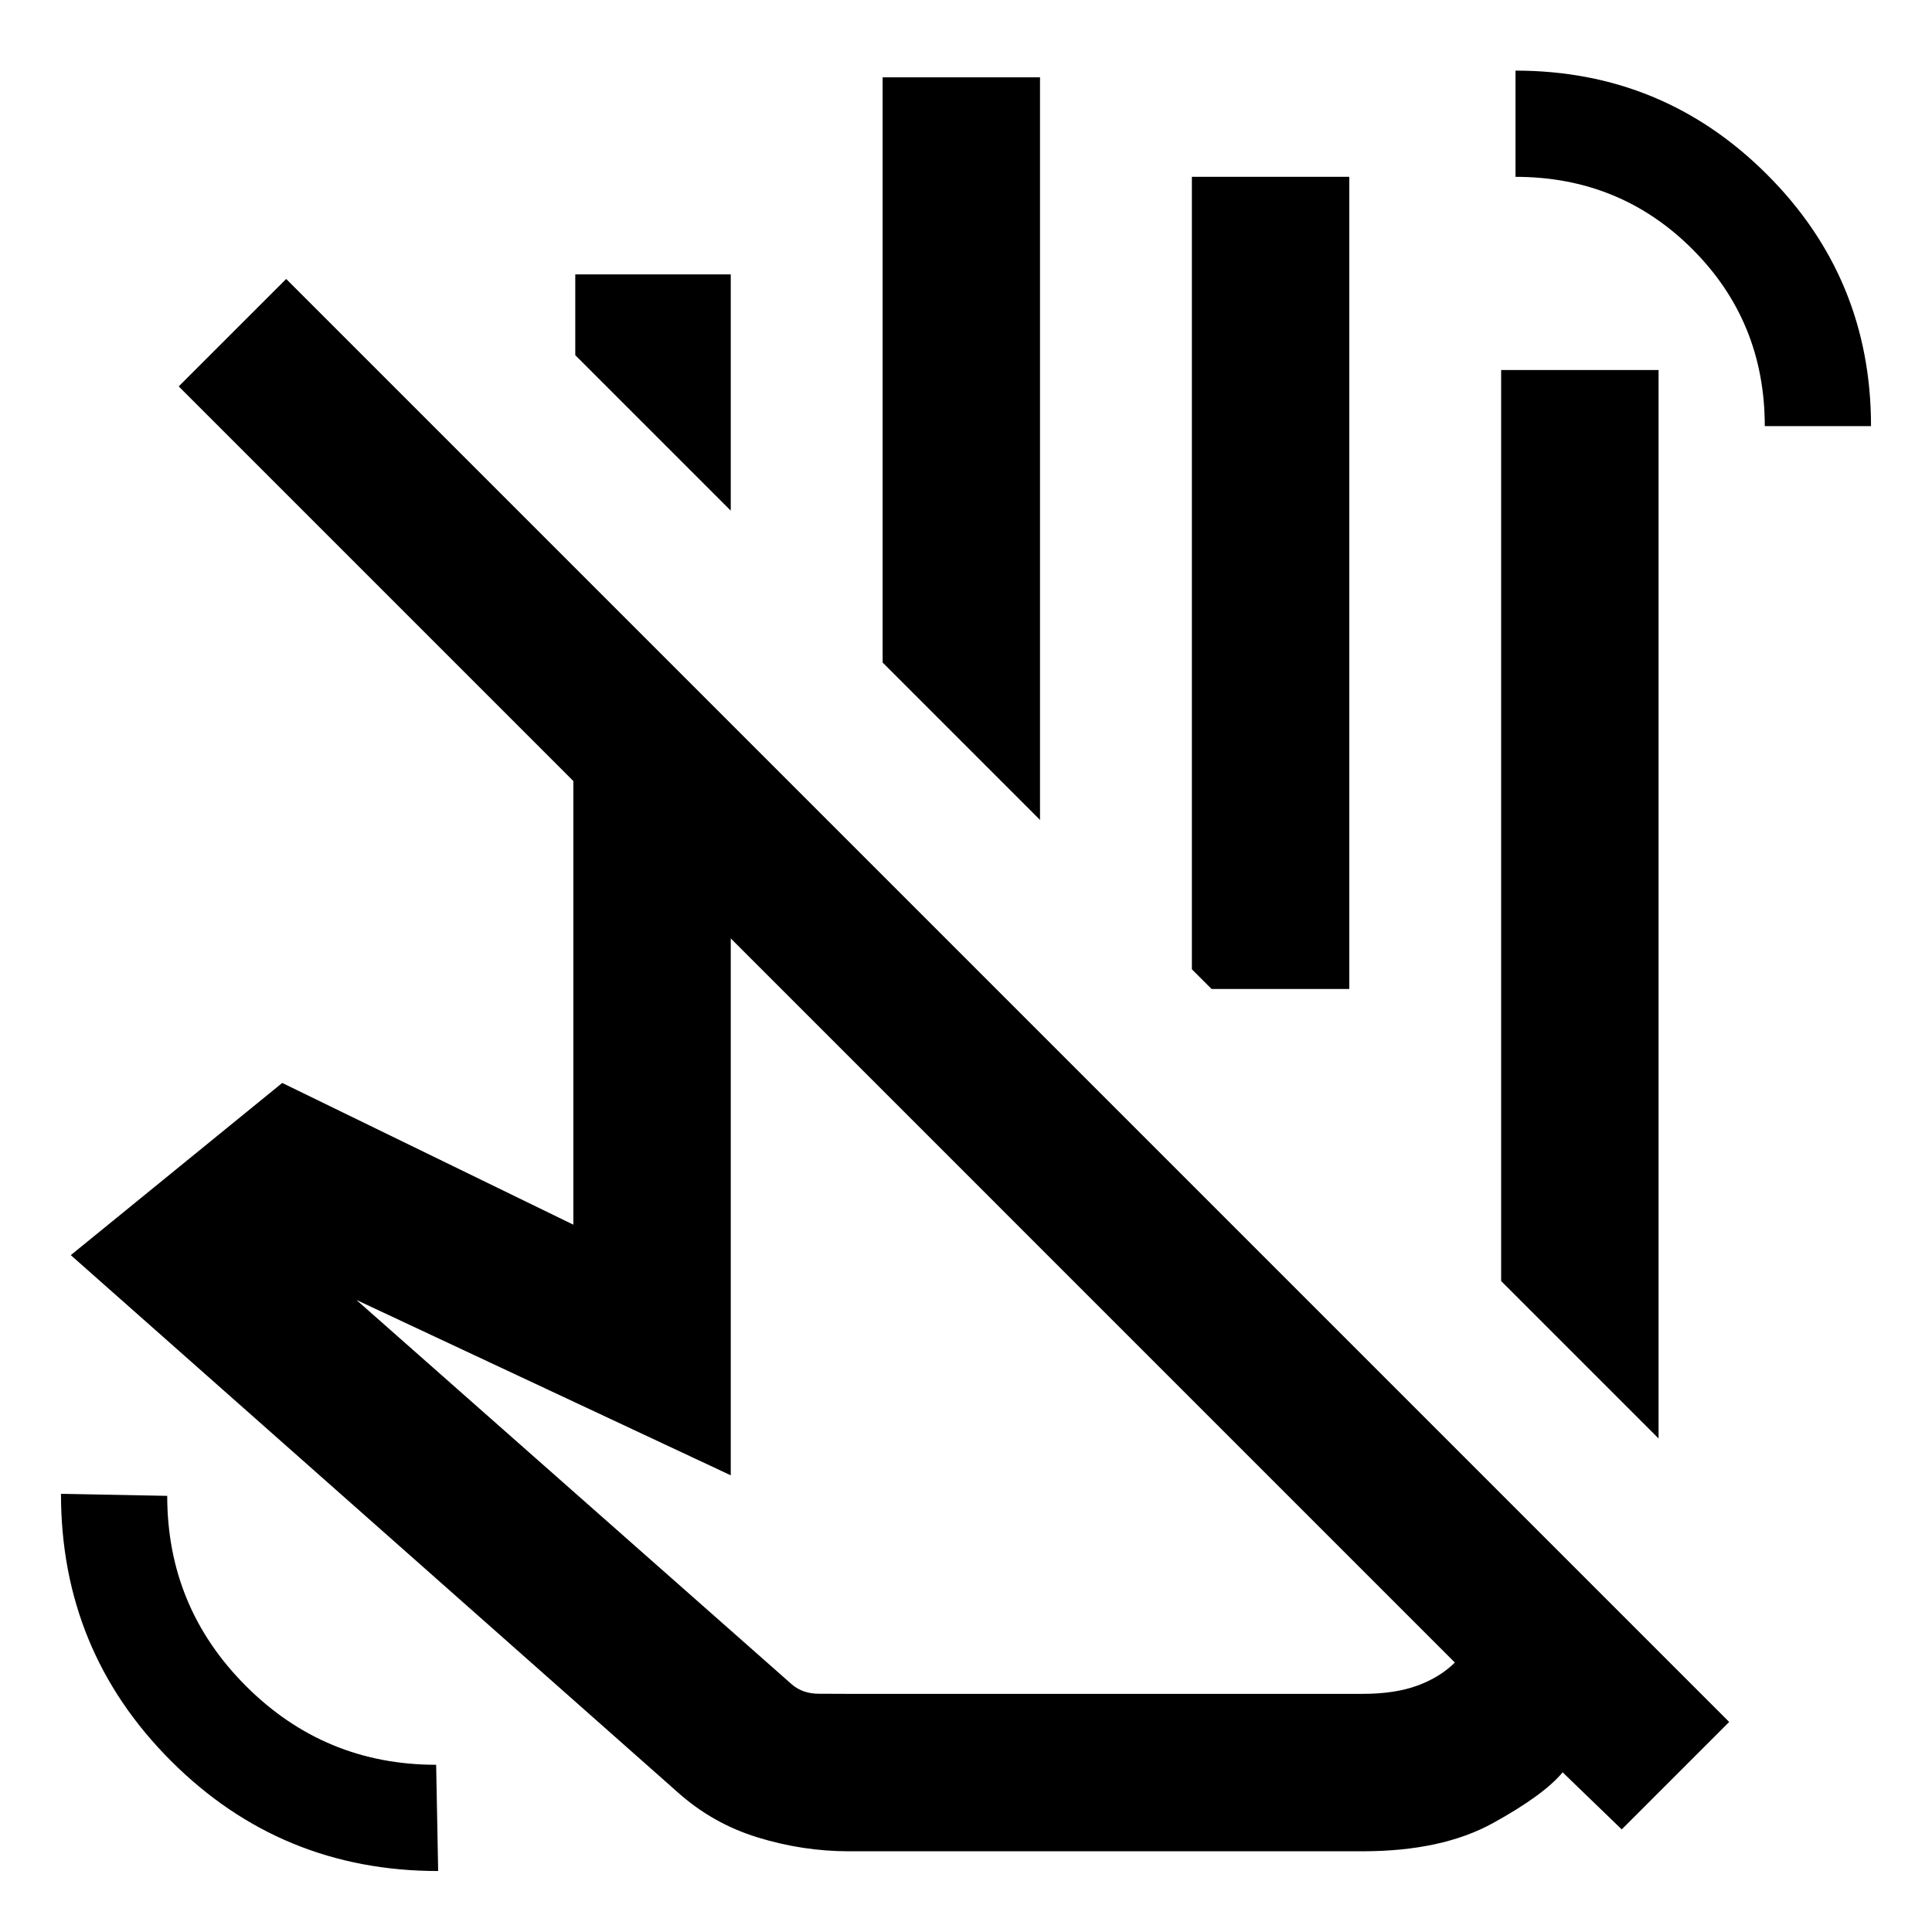 <svg xmlns="http://www.w3.org/2000/svg" height="20" viewBox="0 -960 960 960" width="20"><path d="m824.13-245.24-78.22-78.22v-452.67h78.22v530.89ZM516.78-552.59l-78.21-78.21v-290.77h78.21v368.98Zm153.68 84.02h-68.42l-9.8-9.8v-393.76h78.22v403.56Zm52.45 334.68L363.11-493.7v266.77l-186.02-87.14 216.54 191.18q5.28 4.44 13.07 4.5 7.78.06 15.06.06h255.26q16.16 0 27.36-4.14 11.21-4.14 18.53-11.42ZM421.76-40.11q-22.91 0-45.35-6.91-22.43-6.91-39.87-22.59L35.17-336.33l105.07-85.56 144.65 70.43v-220.45L88.8-768l53.4-53.39 717.02 717.02-53.39 53.39-29.37-28.37q-9.24 11.24-34.63 25.24-25.38 14-64.81 14H421.76Zm180.28-428.46Zm274.87-279.69q0-51.96-35.95-87.91-35.96-35.96-87.92-35.96v-52.78q73.35 0 125 51.64 51.66 51.63 51.66 125.01h-52.79ZM217.72-30.3q-78.05 0-132.73-54.69Q30.3-139.67 30.3-217.72l52.79 1q0 55.36 39.13 94.5 39.14 39.13 94.5 39.13l1 52.79Zm333.95-274.59ZM363.11-706.26l-77.26-77.26v-40.13h77.26v117.39Z"/></svg>